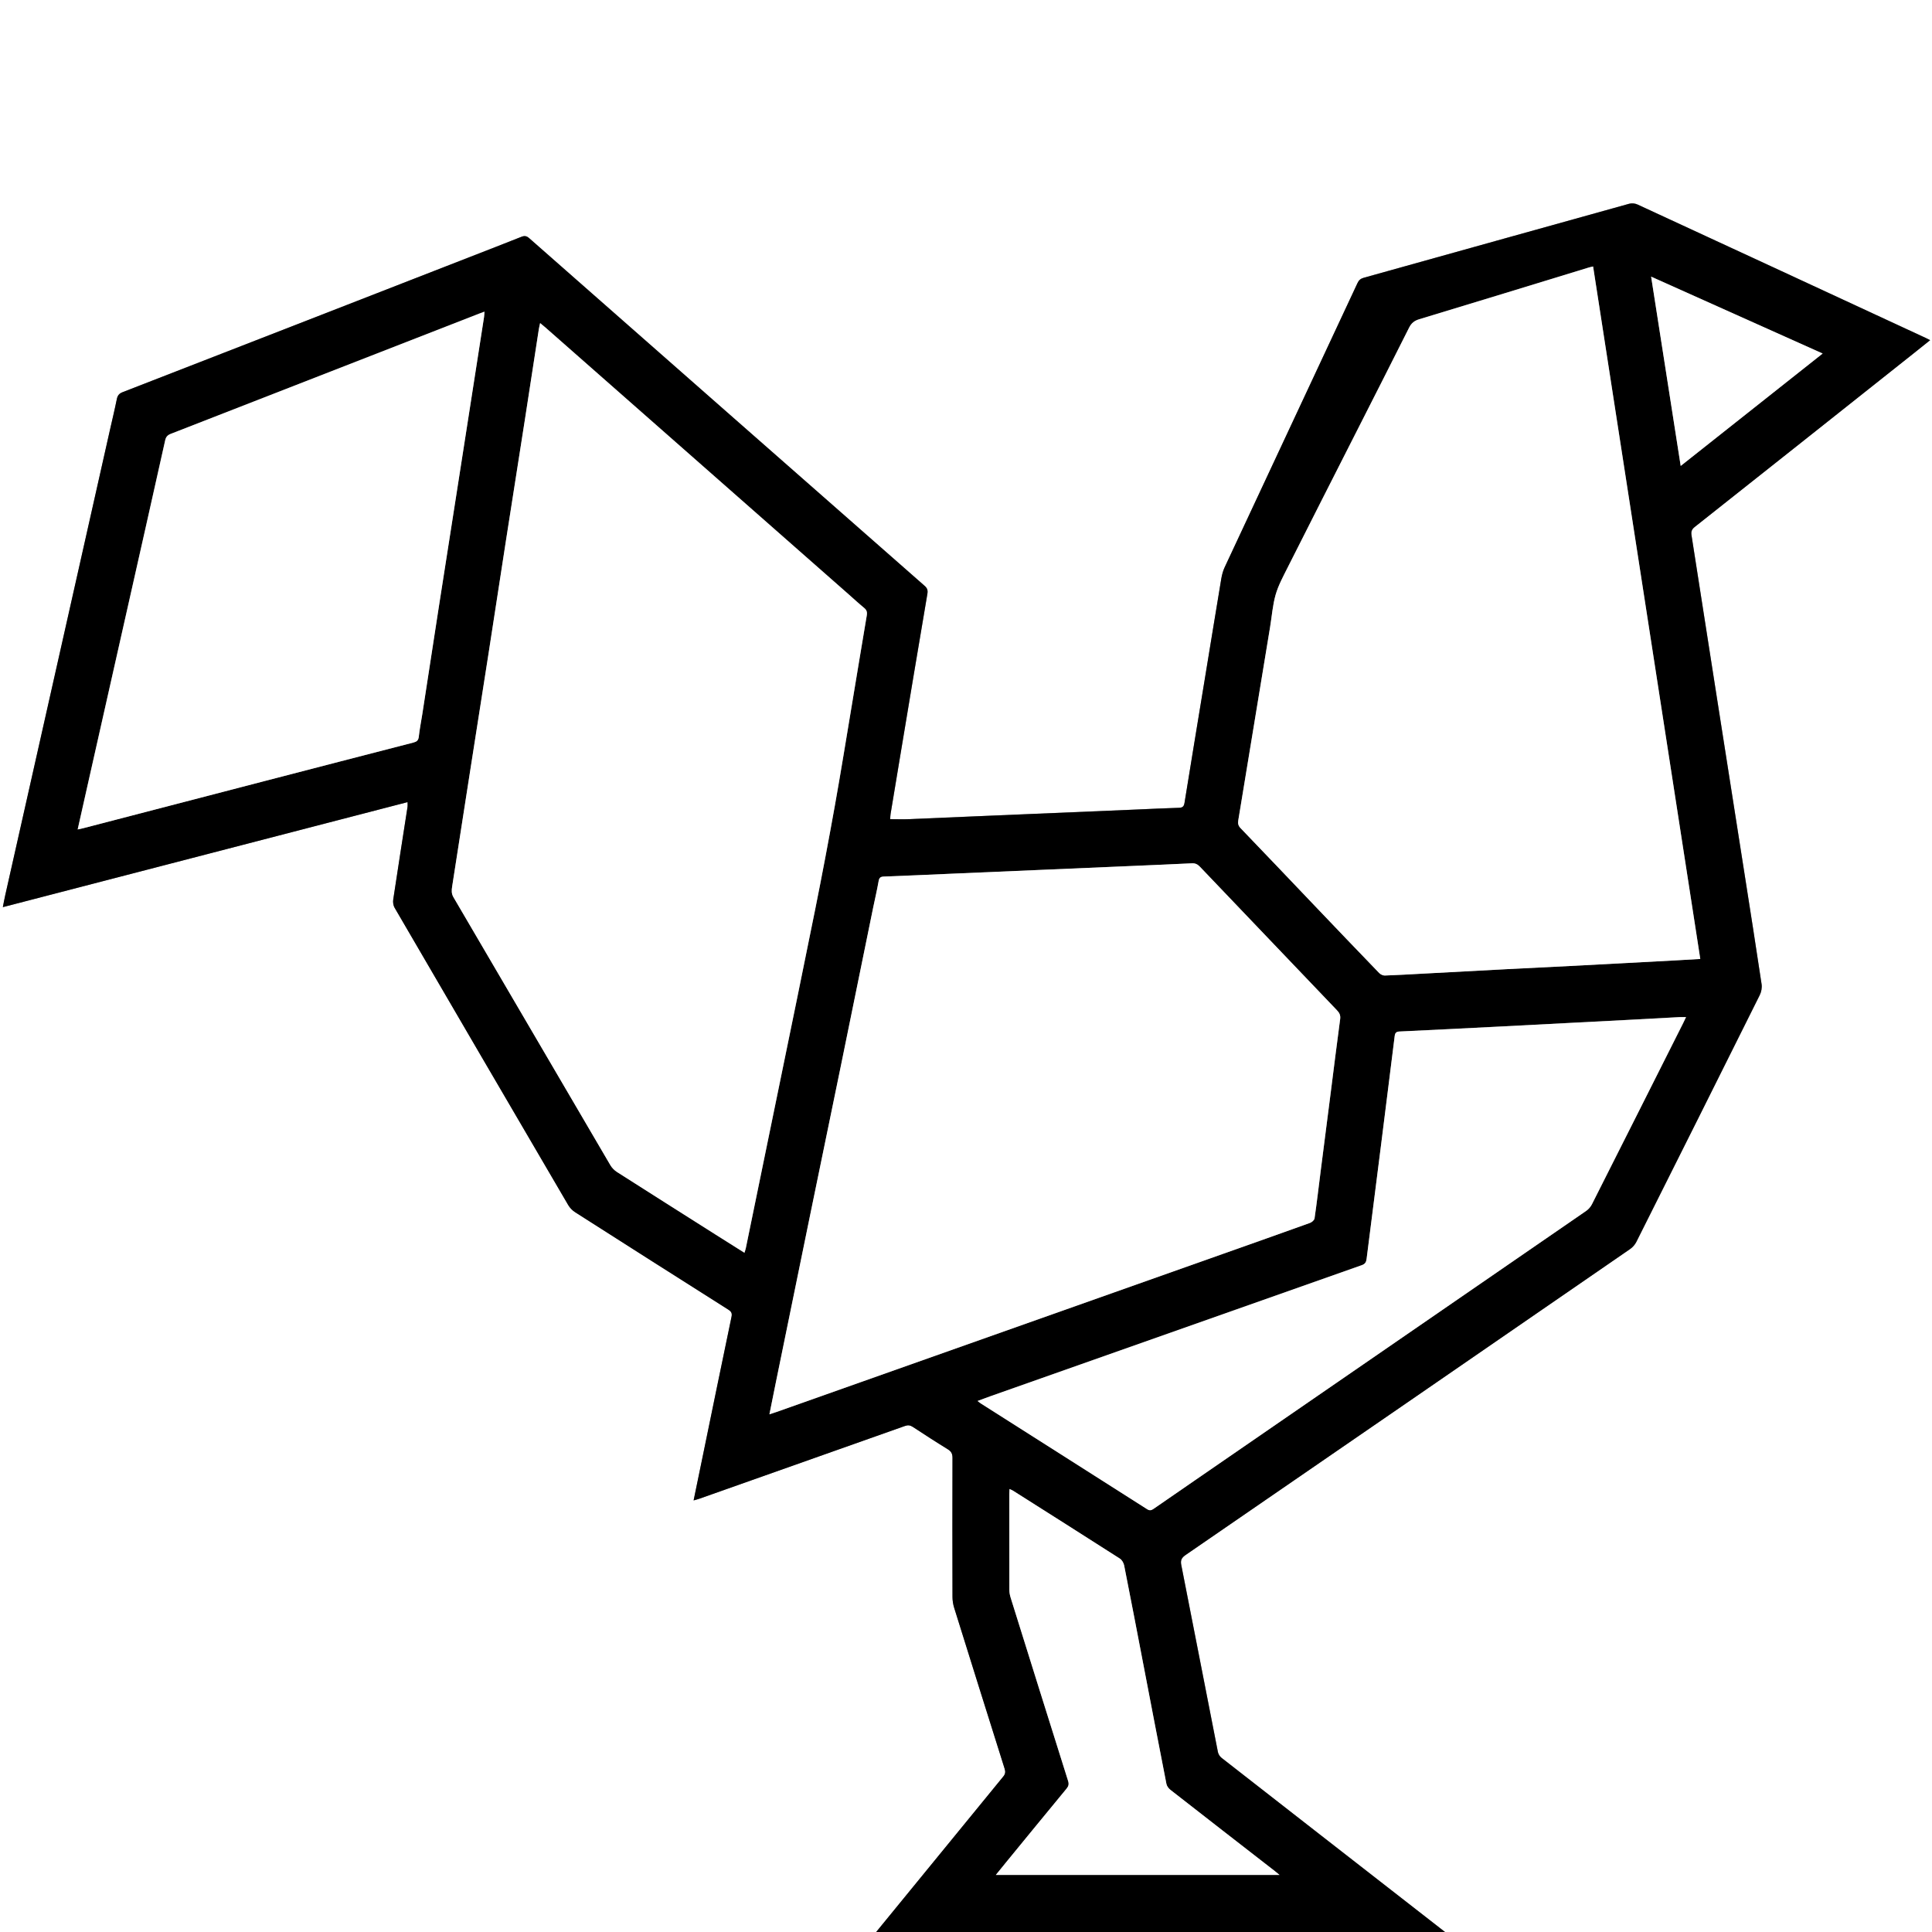 <?xml version="1.0" encoding="UTF-8"?>
<svg id="Layer_1" data-name="Layer 1" xmlns="http://www.w3.org/2000/svg" viewBox="0 0 500 500">
  <rect x="0" y="0" width="500" height="500" fill="#808080" stroke="none"/>
  <path d="m226.75,500H0C0,333.33,0,166.67,0,0c166.67,0,333.33,0,500,0,0,166.67,0,333.33,0,500-42,0-84,0-126,0-2.43-1.89-4.86-3.78-7.29-5.68-16.86-13.13-33.72-26.25-50.56-39.4-.44-.34-.84-.94-.94-1.49-3.18-16.15-6.3-32.3-9.49-48.45-.25-1.28.14-1.9,1.16-2.59,38.36-26.37,76.71-52.76,115.04-79.18.65-.45,1.23-1.13,1.58-1.83,10.67-21.27,21.32-42.56,31.93-63.86.41-.83.61-1.92.48-2.83-1.45-9.7-2.98-19.39-4.5-29.09-2.3-14.66-4.61-29.32-6.9-43.98-2.25-14.38-4.48-28.75-6.74-43.13-.14-.9.05-1.51.82-2.12,18.94-14.99,37.86-30.01,56.79-45.03,1.35-1.07,2.7-2.16,4.15-3.32-.49-.25-.82-.43-1.15-.58-24.87-11.52-49.73-23.05-74.61-34.54-.61-.28-1.48-.36-2.13-.18-22.9,6.36-45.79,12.77-68.69,19.15-.79.22-1.26.61-1.61,1.36-11.46,24.53-22.94,49.05-34.39,73.58-.43.92-.7,1.95-.87,2.96-1.47,8.81-2.9,17.64-4.35,26.46-1.72,10.5-3.46,21-5.16,31.51-.14.89-.43,1.27-1.41,1.3-3.66.1-7.32.3-10.98.45-11.98.51-23.96,1-35.93,1.51-7.65.32-15.3.67-22.96.98-1.61.06-3.22,0-4.9,0,.04-.48.04-.94.11-1.38.83-5.04,1.67-10.08,2.51-15.13,2.33-13.94,4.64-27.88,7.01-41.81.17-.97-.07-1.5-.77-2.11-34.11-29.96-68.21-59.94-102.29-89.93-.66-.58-1.2-.67-2-.35-4.52,1.8-9.06,3.55-13.59,5.32-29.87,11.64-59.73,23.28-89.61,34.88-.95.37-1.33.89-1.52,1.84-.55,2.73-1.21,5.43-1.82,8.15-4.04,17.96-8.08,35.92-12.12,53.88-4.98,22.14-9.97,44.27-14.95,66.41-.21.94-.38,1.89-.6,3,35.05-9.1,69.85-18.13,104.74-27.18,0,.56.04.89,0,1.2-1.24,8.01-2.5,16.02-3.71,24.04-.1.67.01,1.51.35,2.08,14.95,25.68,29.94,51.34,44.95,76.98.42.72,1.07,1.39,1.77,1.83,13.19,8.43,26.4,16.82,39.63,25.2.77.49,1.05.9.85,1.88-2.58,12.33-5.1,24.66-7.64,37-.71,3.45-1.42,6.89-2.17,10.51.63-.18,1.1-.3,1.55-.46,17.71-6.26,35.43-12.51,53.13-18.8.79-.28,1.37-.22,2.06.24,2.99,1.97,6,3.92,9.05,5.79.9.55,1.21,1.16,1.21,2.2-.04,12-.03,24,0,36,0,.94.15,1.91.43,2.81,4.33,13.89,8.68,27.76,13.06,41.64.25.79.21,1.36-.34,2.03-10.98,13.4-21.94,26.82-32.9,40.24Z" fill="#fff"/>
  <path d="m226.75,500c10.96-13.42,21.92-26.84,32.9-40.24.55-.67.59-1.24.34-2.03-4.37-13.87-8.73-27.75-13.06-41.64-.28-.9-.43-1.87-.43-2.81-.03-12-.03-24,0-36,0-1.04-.32-1.65-1.21-2.2-3.05-1.87-6.05-3.82-9.05-5.79-.69-.45-1.28-.52-2.06-.24-17.7,6.28-35.42,12.54-53.13,18.8-.45.16-.92.28-1.55.46.75-3.62,1.46-7.07,2.17-10.51,2.54-12.33,5.06-24.67,7.64-37,.2-.97-.08-1.39-.85-1.88-13.22-8.37-26.43-16.77-39.63-25.2-.7-.45-1.35-1.12-1.77-1.83-15.01-25.65-30-51.31-44.95-76.98-.33-.57-.45-1.41-.35-2.08,1.2-8.02,2.47-16.02,3.71-24.04.05-.32,0-.65,0-1.2-34.89,9.05-69.69,18.09-104.74,27.18.22-1.11.39-2.06.6-3,4.98-22.14,9.97-44.27,14.95-66.41,4.04-17.96,8.08-35.92,12.12-53.88.61-2.72,1.27-5.42,1.82-8.15.19-.95.57-1.47,1.52-1.84,29.88-11.6,59.74-23.24,89.61-34.88,4.53-1.77,9.07-3.52,13.59-5.32.8-.32,1.34-.23,2,.35,34.08,29.99,68.18,59.97,102.29,89.93.7.61.93,1.13.77,2.11-2.37,13.93-4.69,27.87-7.01,41.81-.84,5.04-1.68,10.08-2.51,15.13-.07.44-.08.89-.11,1.38,1.68,0,3.3.06,4.9,0,7.65-.31,15.3-.66,22.96-.98,11.98-.51,23.95-1.01,35.93-1.51,3.66-.15,7.32-.35,10.98-.45.97-.03,1.26-.41,1.41-1.3,1.7-10.51,3.43-21,5.16-31.51,1.45-8.82,2.88-17.64,4.35-26.46.17-1.01.44-2.04.87-2.96,11.45-24.53,22.93-49.05,34.39-73.58.35-.75.82-1.14,1.61-1.36,22.9-6.38,45.79-12.79,68.69-19.15.65-.18,1.51-.11,2.13.18,24.88,11.49,49.75,23.01,74.61,34.54.33.15.66.33,1.15.58-1.45,1.16-2.8,2.25-4.15,3.32-18.92,15.02-37.84,30.04-56.79,45.03-.77.61-.96,1.22-.82,2.12,2.26,14.37,4.49,28.75,6.74,43.13,2.3,14.66,4.61,29.32,6.9,43.98,1.52,9.69,3.05,19.38,4.5,29.09.14.91-.06,2.01-.48,2.83-10.61,21.31-21.26,42.59-31.93,63.86-.35.7-.94,1.38-1.58,1.83-38.33,26.42-76.67,52.81-115.04,79.18-1.01.7-1.41,1.32-1.16,2.59,3.19,16.14,6.31,32.3,9.49,48.45.11.54.5,1.14.94,1.49,16.84,13.15,33.7,26.27,50.56,39.4,2.43,1.89,4.86,3.78,7.29,5.68h-147.25Zm-34.09-175.78c.15-.49.29-.83.36-1.19,2.84-13.8,5.67-27.59,8.5-41.39,3.15-15.39,6.34-30.77,9.43-46.17,1.8-8.96,3.5-17.94,5.11-26.94,1.56-8.71,2.96-17.45,4.42-26.18,1.29-7.7,2.54-15.41,3.85-23.11.14-.84-.02-1.38-.69-1.93-1.35-1.11-2.63-2.3-3.95-3.46-26.2-23.06-52.4-46.11-78.6-69.17-.39-.34-.79-.66-1.3-1.08-.14.67-.26,1.11-.33,1.56-1.2,7.76-2.38,15.53-3.59,23.29-1.62,10.43-3.28,20.86-4.9,31.29-1.54,9.9-3.04,19.8-4.58,29.7-1.55,9.94-3.12,19.87-4.67,29.81-1.57,10.06-3.14,20.13-4.7,30.19-.15.94-.21,1.8.34,2.74,13.56,23.12,27.08,46.26,40.63,69.38.4.68,1.03,1.31,1.7,1.74,8.45,5.4,16.93,10.76,25.41,16.13,2.49,1.58,4.98,3.14,7.57,4.77Zm219.64-255.27c-.51.13-.87.19-1.22.3-14.58,4.46-29.16,8.94-43.76,13.35-1.26.38-2.04.98-2.63,2.16-4.58,9.15-9.23,18.27-13.86,27.39-5.89,11.61-11.79,23.22-17.65,34.84-1.13,2.25-2.37,4.52-3.05,6.92-.77,2.7-.97,5.56-1.43,8.35-1.38,8.41-2.77,16.82-4.15,25.22-1.36,8.28-2.72,16.57-4.09,24.85-.13.78,0,1.36.61,1.99,6.44,6.69,12.83,13.43,19.24,20.14,5.52,5.78,11.04,11.56,16.6,17.32.35.37.98.69,1.47.67,3.24-.1,6.48-.31,9.73-.48,7.36-.39,14.71-.8,22.07-1.18,5.4-.28,10.81-.53,16.21-.81,9.1-.47,18.2-.96,27.3-1.45,2.06-.11,4.13-.24,6.34-.37-9.26-59.82-18.49-119.49-27.74-179.23Zm-213.18,297.08c.78-.25,1.29-.41,1.8-.59,38.59-13.66,77.18-27.33,115.78-41,7.44-2.64,14.89-5.26,22.32-7.94.49-.18,1.12-.72,1.19-1.17.6-4.12,1.07-8.25,1.6-12.37.87-6.85,1.76-13.7,2.63-20.54.79-6.23,1.56-12.46,2.4-18.69.13-1-.2-1.62-.85-2.29-11.84-12.37-23.66-24.74-35.46-37.14-.59-.62-1.19-.92-2.06-.87-5.24.26-10.48.47-15.72.7-7.78.34-15.55.67-23.33,1-7.78.33-15.55.67-23.33,1-5.78.25-11.56.52-17.34.73-.88.03-1.2.32-1.36,1.2-.4,2.29-.94,4.56-1.41,6.84-2.79,13.64-5.56,27.28-8.35,40.91-2.62,12.78-5.27,25.56-7.9,38.35-2.99,14.53-5.96,29.06-8.93,43.6-.55,2.68-1.08,5.35-1.67,8.28ZM20.11,214.65c.65-.15,1.05-.22,1.43-.32,15.68-4.07,31.36-8.15,47.04-12.23,12.79-3.32,25.58-6.64,38.37-9.93.88-.23,1.32-.55,1.42-1.53.21-1.94.6-3.86.9-5.79,1.45-9.37,2.88-18.74,4.33-28.1,1.47-9.45,2.95-18.89,4.43-28.34,1.3-8.34,2.6-16.67,3.9-25.01,1.11-7.1,2.22-14.21,3.32-21.32.07-.42.07-.85.11-1.43-.57.21-.92.34-1.26.47-26.64,10.39-53.28,20.79-79.93,31.16-.84.33-1.24.79-1.43,1.65-1.66,7.5-3.36,15-5.04,22.5-5.05,22.42-10.1,44.83-15.15,67.25-.8,3.56-1.6,7.12-2.46,10.96Zm416.24,48.56c-.67,0-1.13-.02-1.58,0-4.32.23-8.64.48-12.97.7-11.31.59-22.61,1.19-33.92,1.76-8.56.44-17.13.86-25.69,1.27-.84.04-1.14.37-1.24,1.18-1.16,9.45-2.35,18.9-3.55,28.35-1.24,9.78-2.49,19.55-3.72,29.33-.1.82-.4,1.31-1.24,1.61-31.95,11.26-63.89,22.54-95.83,33.82-1.15.41-2.29.84-3.61,1.33.42.32.64.51.88.66,14.33,9.11,28.67,18.21,43,27.34.65.42,1.08.32,1.66-.08,3.59-2.5,7.19-4.97,10.8-7.45,33.71-23.21,67.43-46.41,101.13-69.64.62-.42,1.18-1.06,1.52-1.73,7.9-15.63,15.76-31.28,23.63-46.92.22-.44.42-.89.74-1.55Zm-178.63,222.03h73.41c-.55-.45-.86-.72-1.18-.97-9.01-7-18.03-13.99-27.02-21.02-.48-.37-.95-.99-1.06-1.56-1.98-10.07-3.9-20.15-5.84-30.23-1.69-8.77-3.36-17.55-5.1-26.31-.13-.65-.57-1.42-1.11-1.77-9.18-5.89-18.4-11.72-27.61-17.55-.26-.17-.56-.27-.95-.46-.02.52-.05.89-.05,1.26,0,8.29-.01,16.58.01,24.87,0,.69.15,1.4.36,2.07,4.93,15.79,9.87,31.57,14.84,47.34.26.82.14,1.36-.4,2.01-5.2,6.29-10.37,12.61-15.54,18.93-.89,1.08-1.76,2.17-2.76,3.4ZM471.7,91.49c-14.87-6.66-29.48-13.21-44.38-19.89,2.57,16.48,5.09,32.61,7.65,48.98,12.35-9.78,24.42-19.34,36.74-29.09Z"/>
  <path d="m192.66,324.22c-2.58-1.63-5.08-3.19-7.57-4.77-8.47-5.37-16.95-10.73-25.41-16.13-.67-.43-1.3-1.06-1.7-1.74-13.55-23.12-27.07-46.26-40.63-69.38-.55-.94-.48-1.8-.34-2.74,1.56-10.06,3.13-20.13,4.7-30.19,1.55-9.94,3.13-19.87,4.67-29.81,1.54-9.9,3.04-19.8,4.58-29.7,1.62-10.43,3.27-20.86,4.9-31.29,1.21-7.76,2.39-15.53,3.59-23.29.07-.45.19-.89.33-1.56.51.42.91.74,1.3,1.08,26.2,23.05,52.4,46.11,78.6,69.17,1.31,1.16,2.59,2.35,3.95,3.46.66.54.83,1.08.69,1.93-1.31,7.7-2.56,15.41-3.85,23.11-1.46,8.73-2.86,17.47-4.42,26.18-1.61,9-3.31,17.98-5.11,26.94-3.09,15.4-6.28,30.78-9.43,46.17-2.83,13.8-5.66,27.6-8.5,41.39-.07.35-.21.7-.36,1.19Z" fill="#fff"/>
  <path d="m412.29,68.95c9.25,59.74,18.48,119.41,27.74,179.23-2.21.13-4.27.26-6.34.37-9.1.49-18.2.97-27.3,1.45-5.4.28-10.81.53-16.21.81-7.36.38-14.71.79-22.07,1.18-3.24.17-6.48.37-9.73.48-.49.02-1.12-.31-1.47-.67-5.55-5.75-11.08-11.53-16.6-17.32-6.41-6.72-12.8-13.45-19.24-20.14-.6-.63-.74-1.21-.61-1.99,1.37-8.28,2.73-16.57,4.09-24.85,1.38-8.41,2.77-16.82,4.15-25.22.46-2.79.66-5.65,1.43-8.35.69-2.4,1.92-4.66,3.05-6.92,5.86-11.63,11.76-23.23,17.65-34.84,4.63-9.13,9.27-18.25,13.86-27.39.59-1.18,1.37-1.78,2.63-2.16,14.6-4.41,29.18-8.89,43.76-13.35.35-.11.71-.18,1.22-.3Z" fill="#fff"/>
  <path d="m199.12,366.03c.59-2.92,1.12-5.6,1.67-8.28,2.98-14.53,5.95-29.07,8.93-43.6,2.63-12.78,5.28-25.56,7.9-38.35,2.8-13.64,5.57-27.28,8.35-40.91.47-2.28,1.01-4.55,1.41-6.84.15-.88.47-1.17,1.36-1.2,5.78-.21,11.56-.48,17.34-.73,7.78-.33,15.55-.67,23.33-1,7.78-.33,15.55-.67,23.33-1,5.24-.23,10.48-.44,15.72-.7.87-.04,1.46.25,2.06.87,11.81,12.39,23.63,24.77,35.46,37.14.65.67.98,1.3.85,2.29-.84,6.22-1.6,12.46-2.4,18.69-.87,6.85-1.76,13.7-2.63,20.54-.53,4.13-1,8.26-1.6,12.37-.06.45-.7.99-1.19,1.17-7.43,2.68-14.88,5.3-22.32,7.94-38.59,13.67-77.18,27.33-115.78,41-.51.18-1.02.33-1.8.59Z" fill="#fff"/>
  <path d="m20.11,214.65c.86-3.84,1.66-7.4,2.46-10.96,5.05-22.42,10.1-44.83,15.15-67.25,1.69-7.5,3.38-15,5.04-22.5.19-.86.6-1.32,1.43-1.65,26.65-10.37,53.29-20.77,79.93-31.16.34-.13.69-.26,1.26-.47-.04.58-.05,1.01-.11,1.43-1.1,7.11-2.21,14.21-3.32,21.32-1.3,8.34-2.6,16.67-3.9,25.01-1.48,9.45-2.96,18.89-4.43,28.34-1.45,9.37-2.89,18.73-4.33,28.1-.3,1.93-.69,3.85-.9,5.79-.11.98-.54,1.3-1.42,1.53-12.8,3.29-25.59,6.61-38.37,9.93-15.68,4.07-31.36,8.15-47.04,12.23-.39.1-.78.18-1.43.32Z" fill="#fff"/>
  <path d="m436.35,263.21c-.31.66-.52,1.11-.74,1.55-7.87,15.64-15.73,31.29-23.63,46.92-.34.67-.9,1.31-1.52,1.73-33.7,23.23-67.41,46.43-101.13,69.64-3.6,2.48-7.21,4.95-10.8,7.45-.58.4-1,.5-1.66.08-14.32-9.13-28.66-18.23-43-27.34-.24-.15-.45-.34-.88-.66,1.32-.49,2.46-.93,3.61-1.33,31.94-11.28,63.88-22.56,95.83-33.82.85-.3,1.14-.79,1.24-1.61,1.23-9.78,2.48-19.55,3.72-29.33,1.19-9.45,2.38-18.9,3.55-28.35.1-.82.4-1.14,1.24-1.18,8.56-.4,17.13-.83,25.69-1.27,11.31-.58,22.61-1.17,33.92-1.76,4.32-.23,8.64-.47,12.97-.7.45-.02.91,0,1.58,0Z" fill="#fff"/>
  <path d="m257.72,485.23c1-1.24,1.88-2.32,2.76-3.4,5.17-6.31,10.34-12.63,15.54-18.93.54-.65.66-1.19.4-2.01-4.97-15.77-9.91-31.56-14.84-47.34-.21-.66-.36-1.38-.36-2.07-.02-8.29-.02-16.58-.01-24.87,0-.37.03-.74.05-1.26.39.19.69.29.95.46,9.21,5.84,18.43,11.67,27.61,17.55.54.34.98,1.12,1.11,1.77,1.74,8.76,3.42,17.54,5.1,26.31,1.94,10.08,3.86,20.16,5.84,30.23.11.57.58,1.19,1.06,1.56,8.99,7.03,18.01,14.02,27.02,21.02.32.25.63.52,1.18.97h-73.41Z" fill="#fff"/>
  <path d="m471.7,91.49c-12.31,9.75-24.39,19.31-36.74,29.09-2.56-16.37-5.07-32.5-7.65-48.98,14.91,6.68,29.51,13.22,44.38,19.89Z" fill="#fff"/>
</svg>